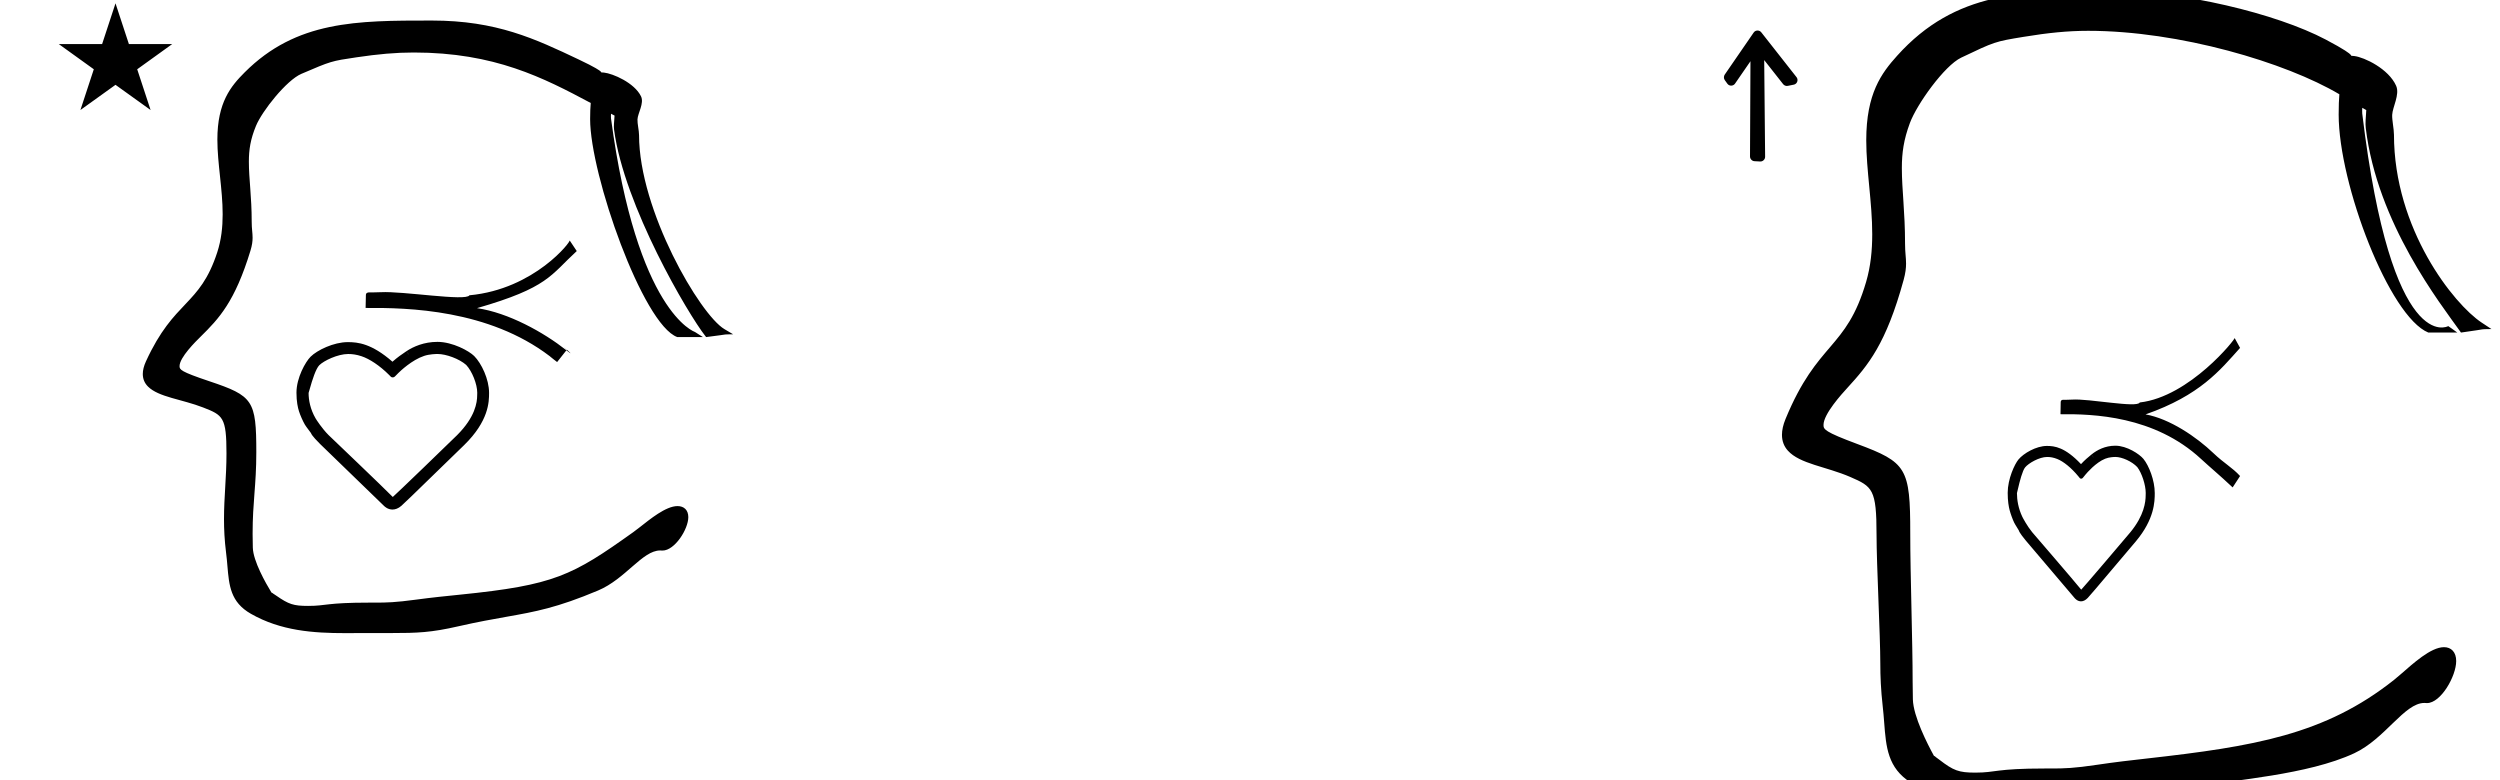 <?xml version="1.0" standalone="no"?>
<!DOCTYPE svg PUBLIC "-//W3C//DTD SVG 1.1//EN" "http://www.w3.org/Graphics/SVG/1.1/DTD/svg11.dtd" >
<svg xmlns="http://www.w3.org/2000/svg" xmlns:xlink="http://www.w3.org/1999/xlink" version="1.1" viewBox="-10 0 3204 1000">
  <g transform="matrix(1 0 0 -1 0 800)">
   <path fill="currentColor"
d="M510.917 349.928c8.974 5.892 22.401 11.925 39.736 11.925c19.504 0 40.628 -11.699 47.059 -18.13c9.349 -9.35 19.086 -29.729 19.086 -47.225v-0.136c0 -11.419 -0.34 -35.931 -32.005 -66.85
c-73.967 -72.226 -79.602 -77.101 -80.454 -77.838c-3.942 -3.408 -7.841 -4.715 -11.283 -4.715c-5.992 0 -9.925 3.727 -10.832 4.607c-81.206 78.638 -81.206 78.638 -81.941 79.373c-2.706 2.707 -10.62 10.62 -11.786 14.12
c-5.762 7.691 -6.899 9.256 -7.731 10.694c-2.699 4.664 -5.945 12.006 -7.575 17.145c-1.478 4.572 -3.233 12.396 -3.233 23.869c0 19.242 11.692 39.652 18.051 46.011c8.474 8.473 29.723 18.755 47.699 18.755
c12.864 0 30.513 -1.71 57.289 -25.115c6.932 6.049 10.995 8.812 17.893 13.488l2.683 -4.07s0.105 0.071 0.116 0.078c-0.927 1.334 -1.874 2.647 -2.77 4.013zM493.768 163.263l-0.059 -0.062
s0.022 0.022 0.059 0.062zM493.438 163.127c1.095 0.46 76.108 72.922 82.443 79.257c23.169 23.168 25.664 41.84 25.664 50.996c0 0.004 0.002 0.046 0.006 0.118
c0.018 0.453 0.087 2.099 0.087 3.142c0 11.035 -6.567 27.564 -14.168 35.67l0.081 -0.072c-0.026 0.024 -0.054 0.048 -0.081 0.072c-8.821 7.808 -25.725 14.01 -36.615 14.01
c-2.151 0 -10.637 -0.186 -17.281 -2.448c-15.717 -5.18 -30.78 -19.657 -33.011 -21.888c-4.525 -4.525 -4.997 -5.629 -7.126 -5.647l-0.004 -0.001h0.032c-0.019 0 -0.033 -0.001 -0.046 -0.001
c-0.043 -0.002 -0.109 -0.006 -0.201 -0.006c-1.975 0 -2.521 1.118 -4.492 3.089c-12.107 12.106 -25.209 20.672 -35.428 24.044c-6.302 2.081 -11.637 2.841 -17.069 2.841
c-13.479 0 -31.3 -8.664 -37.02 -14.386c-4.395 -4.395 -9.051 -18.96 -12.113 -30.019c-0.624 -2.253 -1.133 -4.106 -1.594 -5.484v-0.062c0.05 -9.26 2.104 -20.701 9.007 -32.657
c0.974 -1.674 8.272 -12.976 16.548 -21.25c0.807 -0.808 71.657 -68.361 82.156 -79.208c0.034 -0.017 0.106 -0.052 0.226 -0.108zM477.966 425.519c28.427 1.6 109.398 -11.908 113.648 -3.962
c83.872 7.802 131.409 70.34 128.386 70.443l9.173 -13.76c-33.766 -30.957 -36.355 -46.835 -127.849 -73.155c40.285 -5.86 85.409 -31.024 114.123 -53.635c17.472 -13.758 -12.102 12.068 1.001 0.274l-12.448 -15.725
c-22.932 17.69 5.839 -4.104 -9.52 7.588c-78.417 59.696 -181.373 62.193 -235.917 61.73c0.121 5.556 0.244 11.11 0.367 16.665c0.066 3.126 3.105 3.253 4.402 3.307
c0.146 0.007 6.972 -0.203 14.633 0.229zM809 627c0 -96.686 78.088 -230.199 109.375 -248.775l11.199 -6.649c-16.943 -0.479 1.189 0.9 -34.574 -3.575l-1.075 1.364c-22.007 27.924 -104.004 167.01 -116.903 264.233
c-0.657 4.951 0.022 9.797 0.582 18.278c-1.384 0.709 -2.887 1.487 -4.522 2.341c-0.028 -1.84 -0.322 -3.816 -0.045 -5.889c33.379 -249.661 107.546 -273.742 107.546 -273.742s6.912 -4.29 10.279 -6.586
h-32.861c-44.145 16.128 -111.697 208.17 -111.697 279.331c0 8.735 0.303 15.313 0.785 20.685c-60.664 32.337 -123.179 64.701 -226.885 64.701c-23.053 0 -45.523 -2.049 -73.394 -6.178
c-32.323 -4.789 -32.323 -4.789 -70.615 -21.2c-18.916 -8.106 -50.214 -47.406 -58.166 -66.719c-7.027 -17.066 -9.079 -30.268 -9.079 -45.891c0 -22.332 3.629 -44.376 3.629 -77.155c0 -8.992 1.146 -13.856 1.146 -20.192
c0 -4.57 -0.613 -9.646 -2.732 -16.602c-19.949 -65.48 -40.317 -87.048 -63.832 -110.183c-6.26 -6.16 -27.051 -26.617 -27.051 -37.788c0 -4.456 0.883 -6.908 38.345 -19.453c55.92 -18.727 60.025 -24.41 60.025 -90.977
c0 -43.012 -4.741 -62.773 -4.741 -104.492c0 -5.5 0.082 -11.387 0.268 -17.767c0.503 -17.292 16.451 -45.34 23.898 -57.535c1.196 -0.304 1.96 -1.182 1.96 -1.182c1.154 -0.667 2.484 -1.601 4.135 -2.744
c16.051 -11.116 22.005 -13.185 40.843 -13.185c24.036 0 22.346 4.215 79.061 4.215c0.316 0 6.945 -0.004 7.016 -0.004c14.799 0 25.668 0.227 52.102 3.801c20.202 2.732 38.827 4.615 56.509 6.404
c120.938 12.233 143.711 24.148 222.178 80.195c2.234 1.596 5.144 3.854 8.457 6.428c12.61 9.796 33.03 26.899 48.142 26.899c8.167 0 13.834 -4.96 13.834 -14.165c0 -15.447 -17.408 -42.849 -33.094 -42.849
c-1.164 0 -1.565 0.13 -3.018 0.13c-22.643 0 -44.36 -36.526 -79.477 -51.29c-52.886 -22.234 -80.298 -27.128 -117.459 -33.71c-17.255 -3.057 -36.65 -6.493 -61.881 -12.239c-34.725 -7.909 -51.63 -8.611 -86.754 -8.611
c-0.252 0 -22.789 0.031 -25.081 0.031c-11.312 0 -32.618 -0.123 -32.947 -0.123c-40.777 0 -82.505 2.866 -120.91 24.812c-26.096 14.912 -27.909 36.103 -30.045 61.059c-0.478 5.591 -0.977 11.399 -1.758 17.391
c-1.965 15.716 -2.637 29.712 -2.637 42.892c0 28.657 3.175 53.425 3.175 84.17c0 46.428 -4.599 49 -29.754 58.815c-27.318 10.658 -57.215 13.257 -70.834 26.876c-4.33 4.33 -6.665 9.689 -6.665 16.109
c0 4.796 1.304 10.185 4.052 16.177c36.495 79.597 68.637 70.074 91.371 139.761c5.203 15.944 6.937 32.253 6.937 48.68c0 32.563 -6.778 65.161 -6.778 95.812c0 47.649 17.241 68.384 35.051 86.193
c66.242 66.241 143.674 66.356 238.901 66.356h0.988c82.815 0 132.135 -23.347 188.021 -49.848c43.555 -20.653 21.851 -15.711 32.456 -16.841c11.398 -1.217 39 -13 47.504 -30.405c4.316 -8.835 -4.123 -21.668 -4.504 -29.595
c-0.258 -5.365 2 -14.343 2 -20zM65.355 743.521h55.515l17.161 52.226l17.16 -52.226h55.516l-44.867 -32.296l17.161 -52.225l-44.97 32.296l-44.971 -32.296l17.161 52.225zM2200.36 704.285l37.185 54.043
c2.298 3.339 7.271 3.346 9.66 0.307l45.225 -57.542c2.132 -2.712 1.479 -6.789 -1.391 -8.701c-0.647 -0.432 -1.418 -0.742 -2.14 -0.888l-7.705 -1.555c-2.234 -0.451 -4.585 0.497 -5.902 2.172
l-24.293 30.879l1.174 -123.924c0.032 -3.492 -3.055 -6.221 -6.316 -6.049l-7.37 0.389c-3.271 0.173 -5.697 3.088 -5.684 6.021l0.578 122.084l-19.787 -28.706c-1.958 -2.84 -6.046 -3.427 -8.723 -1.253
c-0.408 0.332 -1.052 1.102 -1.091 1.157l-3.351 4.665c-1.549 2.156 -1.269 5.16 -0.07 6.901zM3058.1 627.646c0 -121.509 76.948 -217.664 112.307 -241.01l12.656 -8.356c-19.148 -0.602 1.345 1.132 -39.073 -4.493
l-1.215 1.715c-24.87 35.093 -106.23 138.254 -120.814 260.437c-0.743 6.222 0.025 12.312 0.657 22.971c-1.563 0.891 -3.262 1.869 -5.11 2.941c-0.032 -2.312 -0.364 -4.796 -0.051 -7.4
c37.723 -313.757 110.239 -272.387 110.239 -272.387s7.812 -5.391 11.617 -8.276h-37.138c-49.891 20.269 -114.932 189.979 -114.932 279.41c0 10.977 0.343 19.245 0.888 25.995c-68.559 40.639 -204.756 81.311 -321.957 81.311
c-26.053 0 -51.447 -2.574 -82.945 -7.764c-36.529 -6.019 -36.529 -6.019 -79.804 -26.643c-21.378 -10.188 -56.749 -59.577 -65.735 -83.848c-7.942 -21.448 -10.261 -38.038 -10.261 -57.672c0 -28.065 4.101 -55.769 4.101 -96.964
c0 -11.301 1.296 -17.413 1.296 -25.376c0 -5.744 -0.692 -12.122 -3.088 -20.865c-22.545 -82.29 -45.563 -109.396 -72.139 -138.47c-7.074 -7.741 -30.57 -33.45 -30.57 -47.489c0 -5.601 0.997 -8.682 43.334 -24.447
c63.197 -23.534 67.837 -30.677 67.837 -114.333c0 -54.055 3.061 -138.256 3.061 -190.686c0 -6.912 0.093 -14.31 0.302 -22.328c0.568 -21.731 18.593 -56.98 27.008 -72.306c1.352 -0.382 2.215 -1.485 2.215 -1.485
c1.305 -0.838 2.808 -2.012 4.673 -3.448c18.14 -13.971 24.868 -16.569 46.157 -16.569c27.164 0 25.254 5.297 89.351 5.297c0.357 0 7.849 -0.005 7.928 -0.005c16.725 0 29.009 0.284 58.883 4.776
c22.831 3.434 43.88 5.801 63.862 8.048c136.677 15.375 227.96 30.348 316.638 100.784c2.524 2.006 5.812 4.843 9.558 8.078c14.251 12.31 37.328 33.806 54.406 33.806c9.229 0 15.634 -6.233 15.634 -17.802
c0 -19.413 -19.674 -53.85 -37.4 -53.85c-1.315 0 -1.769 0.163 -3.41 0.163c-25.589 0 -50.133 -45.903 -89.818 -64.457c-59.769 -27.943 -156.295 -34.092 -198.292 -42.364c-19.5 -3.842 -41.42 -8.16 -69.934 -15.382
c-39.243 -9.939 -58.348 -10.822 -98.043 -10.822c-0.284 0 -25.755 0.039 -28.345 0.039c-12.783 0 -36.862 -0.154 -37.234 -0.154c-46.084 0 -93.241 3.602 -136.645 31.183c-29.491 18.74 -31.541 45.372 -33.955 76.734
c-0.539 7.026 -1.104 14.326 -1.986 21.855c-2.221 19.75 -2.979 37.34 -2.979 53.902c0 36.015 -4.831 126.508 -4.831 165.146c0 58.347 -5.197 61.579 -33.626 73.914c-30.873 13.395 -64.66 16.66 -80.051 33.775
c-4.894 5.441 -7.533 12.177 -7.533 20.245c0 6.027 1.474 12.8 4.579 20.33c41.244 100.031 77.568 88.064 103.262 175.642c5.88 20.037 7.839 40.533 7.839 61.177c0 40.924 -7.66 81.891 -7.66 120.411
c0 59.882 19.484 85.939 39.612 108.321c74.862 83.247 162.37 83.391 269.989 83.391h1.117c93.592 0 214.877 -29.34 278.036 -62.645c49.223 -25.956 24.693 -19.744 36.68 -21.165c12.882 -1.528 44.075 -16.337 53.685 -38.211
c4.878 -11.102 -4.66 -27.23 -5.09 -37.192c-0.292 -6.742 2.26 -18.025 2.26 -25.135zM2670.69 217.713c6.852 5.469 17.104 11.068 30.34 11.068c14.893 0 31.02 -10.858 35.931 -16.827
c7.138 -8.678 14.573 -27.594 14.573 -43.833v-0.126c0 -10.598 -0.26 -33.349 -24.436 -62.047c-56.477 -67.037 -60.779 -71.561 -61.431 -72.246c-3.01 -3.164 -5.986 -4.376 -8.614 -4.376
c-4.576 0 -7.578 3.459 -8.271 4.276c-62.004 72.988 -62.004 72.988 -62.565 73.671c-2.065 2.512 -8.108 9.857 -8.999 13.105c-4.399 7.139 -5.268 8.592 -5.903 9.926c-2.061 4.33 -4.539 11.145 -5.783 15.913
c-1.129 4.244 -2.469 11.507 -2.469 22.154c0 17.86 8.927 36.805 13.782 42.706c6.47 7.864 22.694 17.407 36.42 17.407c9.822 0 23.298 -1.586 43.742 -23.311c5.292 5.614 8.396 8.18 13.662 12.52l2.048 -3.778
c0 0.001 0.08 0.066 0.089 0.073c-0.708 1.238 -1.431 2.457 -2.114 3.724zM2657.59 44.457l-0.044 -0.057s0.017 0.021 0.044 0.057zM2657.34 44.331c0.836 0.428 58.111 67.684 62.949 73.564
c17.689 21.504 19.596 38.835 19.596 47.333c0 0.004 0.001 0.043 0.004 0.109c0.014 0.421 0.066 1.948 0.066 2.916c0 10.243 -5.015 25.583 -10.818 33.107l0.062 -0.067
c-0.021 0.023 -0.041 0.045 -0.062 0.067c-6.735 7.247 -19.641 13.004 -27.956 13.004c-1.644 0 -8.122 -0.172 -13.195 -2.272c-12.001 -4.808 -23.502 -18.246 -25.205 -20.315
c-3.455 -4.2 -3.815 -5.225 -5.441 -5.242h-0.003h0.024c-0.014 0 -0.025 -0.001 -0.034 -0.001c-0.033 -0.003 -0.084 -0.006 -0.154 -0.006c-1.508 0 -1.925 1.038 -3.43 2.866
c-9.245 11.237 -19.248 19.188 -27.05 22.317c-4.812 1.932 -8.886 2.637 -13.034 2.637c-10.291 0 -23.898 -8.042 -28.266 -13.352c-3.355 -4.079 -6.911 -17.599 -9.249 -27.862c-0.477 -2.092 -0.865 -3.812 -1.218 -5.091
v-0.059c0.038 -8.595 1.607 -19.214 6.878 -30.311c0.743 -1.554 6.316 -12.044 12.635 -19.725c0.616 -0.749 54.713 -63.45 62.73 -73.517c0.025 -0.016 0.081 -0.049 0.172 -0.102zM2645.53 287.874
c21.705 1.485 83.53 -11.053 86.775 -3.678c64.04 7.241 123.874 82.611 121.565 82.706l7.004 -12.771c-25.781 -28.732 -51.296 -60.794 -121.156 -85.224c30.761 -5.439 65.213 -28.795 87.138 -49.782
c13.341 -12.769 24.013 -18.244 34.019 -29.19l-9.505 -14.595c-17.51 16.419 -28.796 25.636 -40.523 36.488c-59.874 55.408 -138.485 57.726 -180.132 57.296c0.093 5.156 0.187 10.312 0.28 15.468
c0.052 2.901 2.371 3.02 3.361 3.069c0.112 0.006 5.323 -0.188 11.173 0.212z" />
  </g>

</svg>
